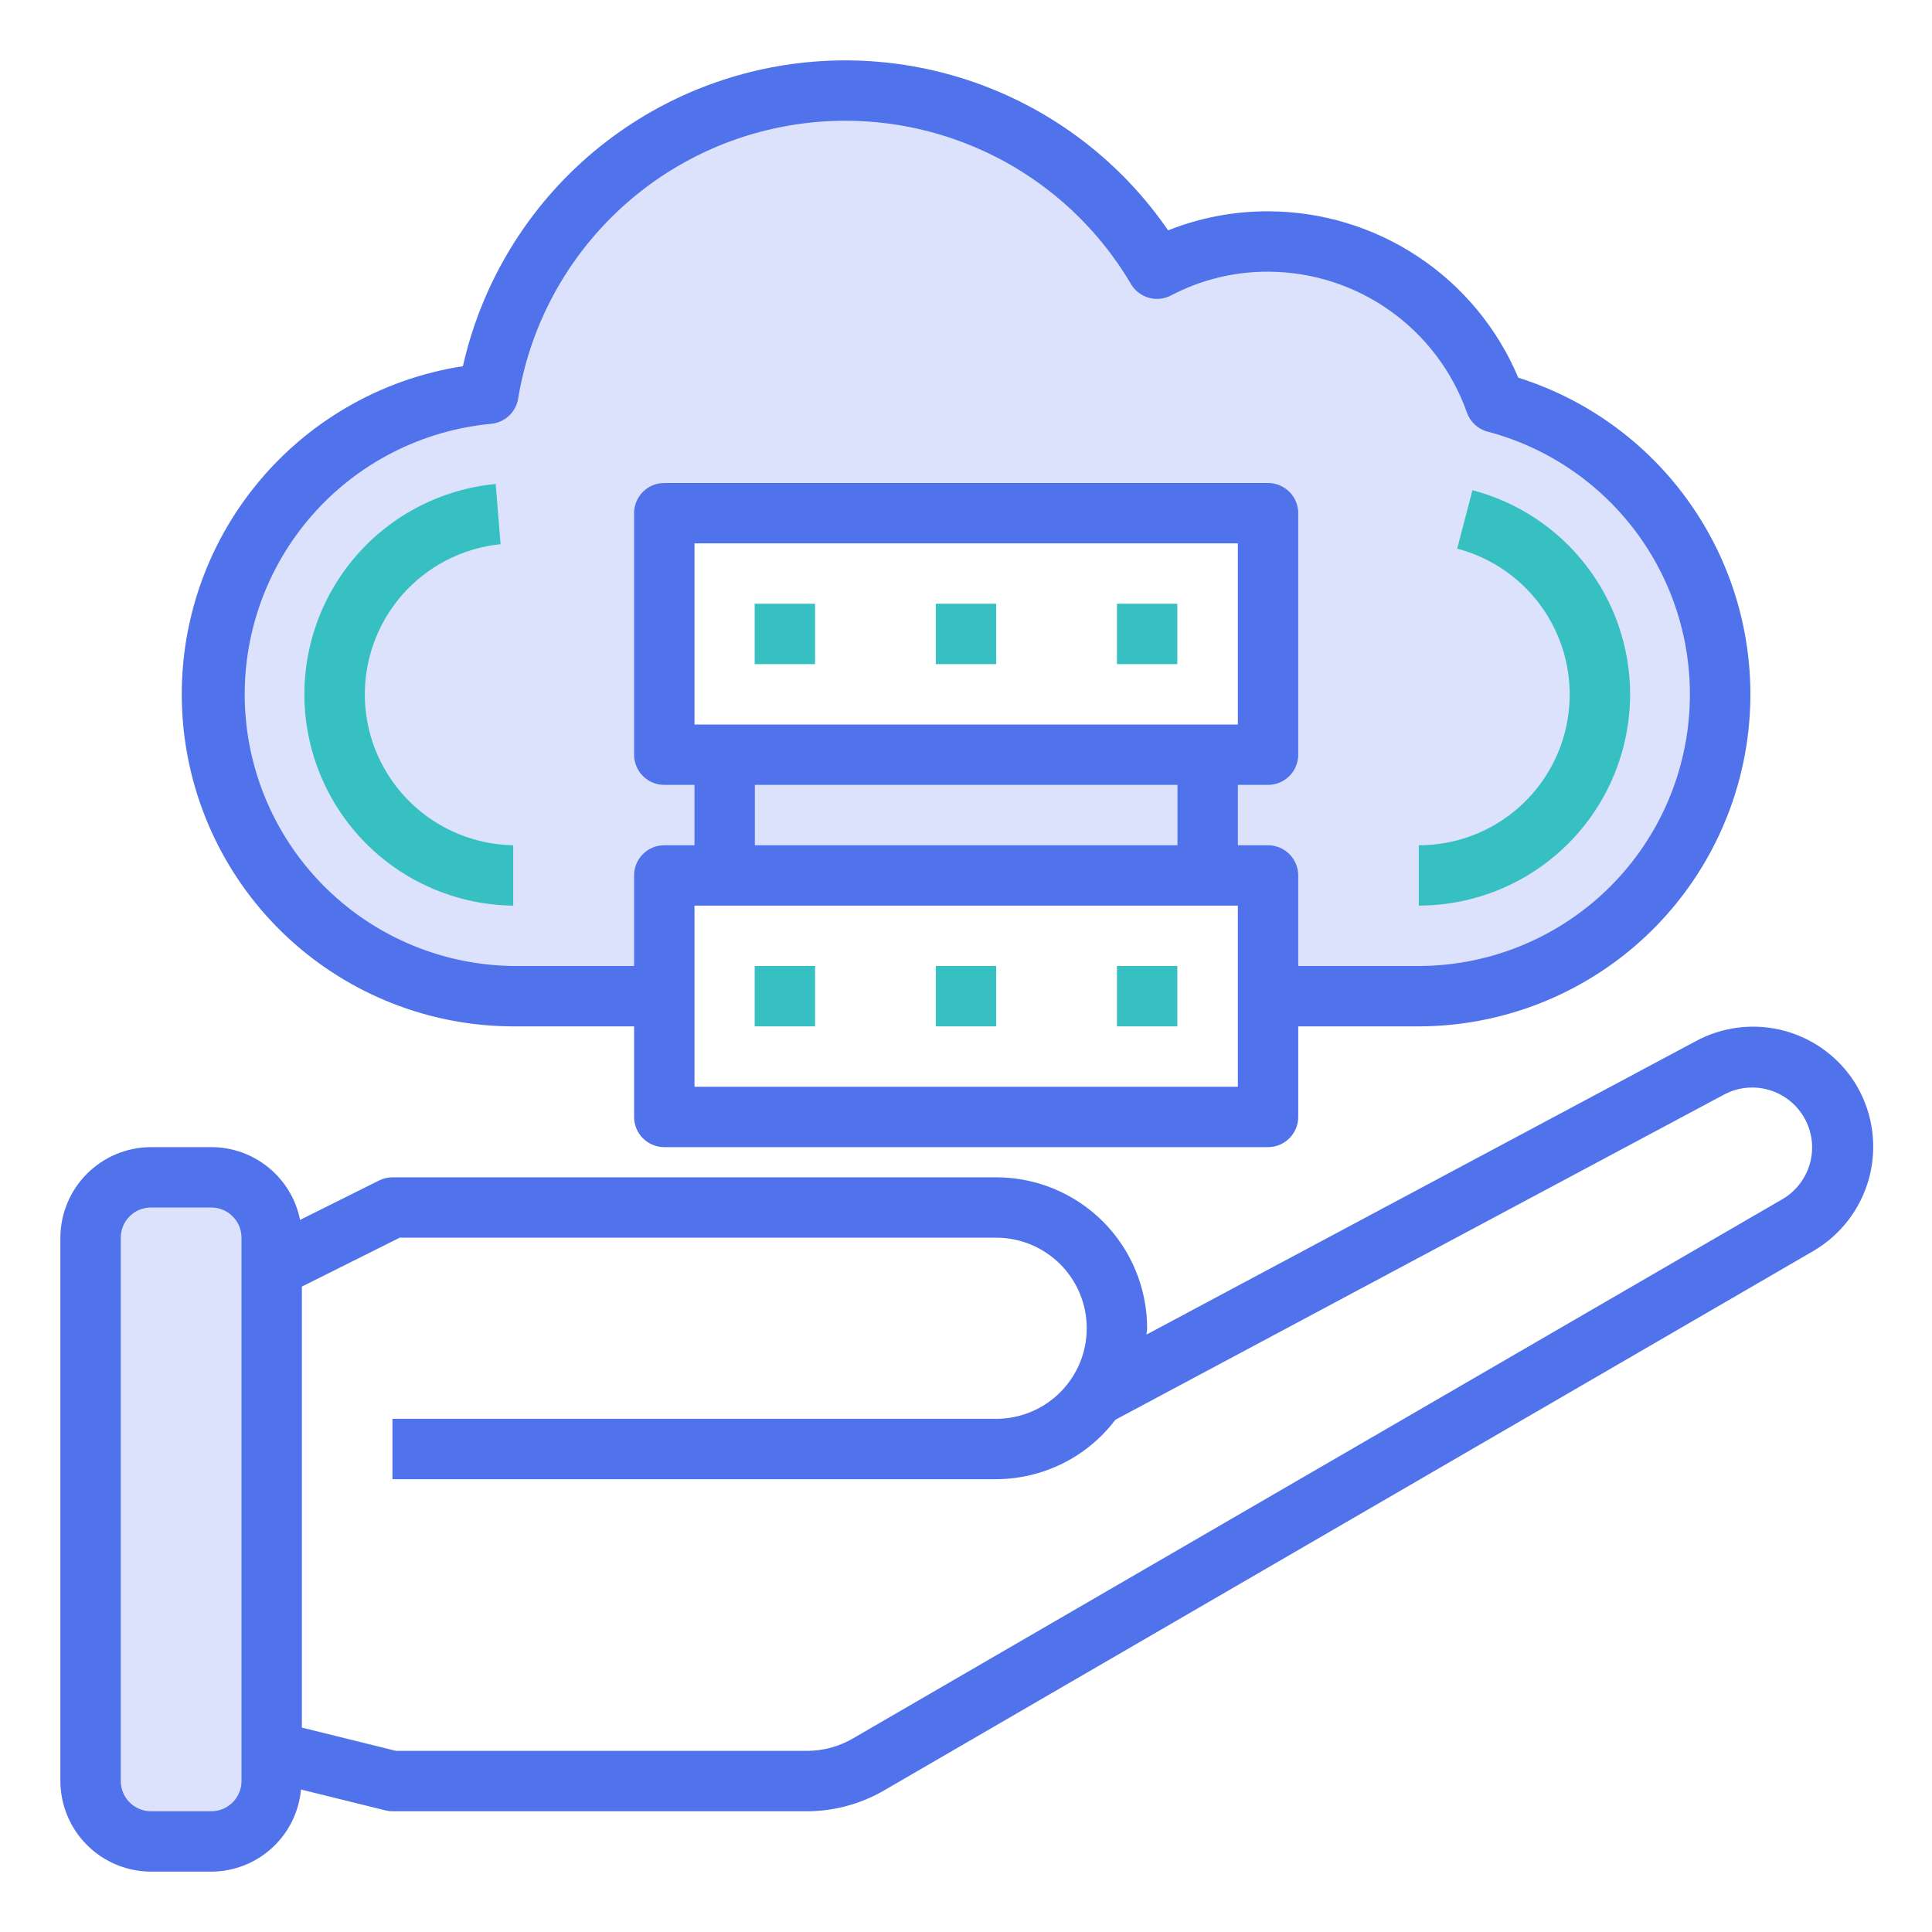 <svg width="48" height="48" viewBox="0 0 48 48" fill="none" xmlns="http://www.w3.org/2000/svg">
<path d="M35.251 24.75C37.073 24.752 38.834 24.089 40.203 22.886C41.572 21.683 42.457 20.023 42.69 18.215C42.924 16.408 42.49 14.577 41.472 13.066C40.453 11.555 38.919 10.467 37.156 10.005C36.871 9.195 36.416 8.456 35.822 7.838C35.227 7.219 34.506 6.736 33.708 6.42C32.91 6.104 32.054 5.964 31.197 6.008C30.34 6.052 29.502 6.279 28.741 6.675C27.803 5.084 26.399 3.82 24.718 3.056C23.037 2.292 21.161 2.064 19.346 2.403C17.531 2.742 15.864 3.632 14.573 4.952C13.281 6.272 12.428 7.958 12.128 9.78C10.209 9.952 8.429 10.856 7.158 12.305C5.888 13.754 5.223 15.636 5.303 17.562C5.383 19.487 6.202 21.308 7.588 22.646C8.975 23.985 10.824 24.738 12.751 24.75H16.501V21.75H31.501V24.75H35.251ZM30.001 18.75H16.501V12.75H31.501V18.75H30.001Z" fill="#5072EB" fill-opacity="0.2"/>
<path d="M3.75 45.75H5.25C5.647 45.749 6.028 45.59 6.309 45.309C6.59 45.028 6.749 44.648 6.75 44.25V30.75C6.749 30.353 6.59 29.972 6.309 29.691C6.028 29.41 5.647 29.251 5.25 29.25H3.75C3.353 29.251 2.972 29.41 2.691 29.691C2.41 29.972 2.251 30.353 2.25 30.75V44.25C2.251 44.648 2.41 45.028 2.691 45.309C2.972 45.59 3.353 45.749 3.75 45.75Z" fill="#5072EB" fill-opacity="0.2"/>
<path d="M46.14 26.992C45.745 26.314 45.098 25.818 44.341 25.612C43.583 25.406 42.775 25.506 42.09 25.89L28.485 33.157C28.485 33.105 28.5 33.053 28.5 33C28.5 32.005 28.105 31.052 27.402 30.348C26.698 29.645 25.745 29.25 24.75 29.25H9.75C9.633 29.251 9.517 29.279 9.412 29.332L7.455 30.308C7.353 29.798 7.077 29.339 6.675 29.01C6.273 28.68 5.77 28.5 5.25 28.5H3.75C3.154 28.502 2.583 28.739 2.161 29.161C1.739 29.583 1.502 30.154 1.5 30.75V44.25C1.502 44.846 1.739 45.417 2.161 45.839C2.583 46.261 3.154 46.498 3.75 46.5H5.25C5.809 46.499 6.347 46.289 6.759 45.911C7.171 45.534 7.427 45.017 7.478 44.46L9.57 44.977C9.629 44.992 9.689 45 9.75 45H20.055C20.715 44.999 21.364 44.825 21.938 44.498L45.053 31.08C45.737 30.68 46.235 30.026 46.439 29.261C46.643 28.495 46.535 27.679 46.14 26.992ZM6 44.25C6 44.449 5.921 44.64 5.78 44.78C5.64 44.921 5.449 45 5.25 45H3.75C3.551 45 3.36 44.921 3.22 44.78C3.079 44.64 3 44.449 3 44.25V30.75C3 30.551 3.079 30.36 3.22 30.22C3.36 30.079 3.551 30 3.75 30H5.25C5.449 30 5.64 30.079 5.78 30.22C5.921 30.36 6 30.551 6 30.75V44.25ZM44.303 29.782L21.188 43.193C20.844 43.393 20.453 43.499 20.055 43.5H9.84L7.5 42.922V31.965L9.93 30.75H24.75C25.347 30.75 25.919 30.987 26.341 31.409C26.763 31.831 27 32.403 27 33C27 33.597 26.763 34.169 26.341 34.591C25.919 35.013 25.347 35.25 24.75 35.25H9.75V36.75H24.75C25.324 36.748 25.89 36.614 26.404 36.358C26.918 36.102 27.366 35.73 27.712 35.273L42.818 27.203C43.159 27.015 43.56 26.969 43.935 27.075C44.31 27.18 44.629 27.428 44.823 27.765C45.018 28.103 45.072 28.503 44.974 28.88C44.877 29.257 44.636 29.581 44.303 29.782Z" fill="#5072EB"/>
<path d="M37.721 9.383C37.206 8.159 36.341 7.114 35.235 6.379C34.129 5.644 32.831 5.252 31.504 5.25C30.654 5.248 29.811 5.408 29.021 5.723C27.949 4.162 26.444 2.947 24.692 2.229C22.94 1.51 21.016 1.318 19.157 1.676C17.297 2.034 15.582 2.927 14.222 4.245C12.863 5.564 11.917 7.25 11.501 9.098C9.448 9.416 7.591 10.497 6.301 12.125C5.01 13.752 4.381 15.807 4.54 17.878C4.698 19.949 5.631 21.885 7.154 23.298C8.677 24.71 10.676 25.497 12.754 25.5H15.754V27.75C15.754 27.949 15.833 28.14 15.973 28.28C16.114 28.421 16.305 28.5 16.504 28.5H31.504C31.703 28.5 31.893 28.421 32.034 28.28C32.175 28.14 32.254 27.949 32.254 27.75V25.5H35.254C37.223 25.496 39.125 24.788 40.618 23.505C42.111 22.221 43.095 20.445 43.393 18.498C43.691 16.552 43.283 14.563 42.243 12.892C41.203 11.22 39.599 9.975 37.721 9.383ZM30.754 27H17.254V22.5H30.754V27ZM17.254 18V13.5H30.754V18H17.254ZM29.254 19.5V21H18.754V19.5H29.254ZM35.254 24H32.254V21.75C32.254 21.551 32.175 21.36 32.034 21.22C31.893 21.079 31.703 21 31.504 21H30.754V19.5H31.504C31.703 19.5 31.893 19.421 32.034 19.28C32.175 19.14 32.254 18.949 32.254 18.75V12.75C32.254 12.551 32.175 12.36 32.034 12.22C31.893 12.079 31.703 12 31.504 12H16.504C16.305 12 16.114 12.079 15.973 12.22C15.833 12.36 15.754 12.551 15.754 12.75V18.75C15.754 18.949 15.833 19.14 15.973 19.28C16.114 19.421 16.305 19.5 16.504 19.5H17.254V21H16.504C16.305 21 16.114 21.079 15.973 21.22C15.833 21.36 15.754 21.551 15.754 21.75V24H12.754C11.025 23.98 9.369 23.298 8.129 22.094C6.888 20.89 6.157 19.256 6.085 17.528C6.014 15.801 6.609 14.112 7.746 12.81C8.884 11.508 10.477 10.692 12.199 10.53C12.365 10.515 12.522 10.445 12.645 10.331C12.767 10.217 12.848 10.065 12.874 9.9C13.148 8.23 13.931 6.685 15.114 5.476C16.298 4.266 17.826 3.45 19.489 3.14C21.153 2.829 22.872 3.039 24.412 3.74C25.953 4.441 27.24 5.599 28.099 7.058C28.196 7.222 28.353 7.344 28.537 7.397C28.721 7.45 28.918 7.43 29.089 7.343C29.833 6.95 30.662 6.747 31.504 6.75C32.588 6.752 33.646 7.089 34.531 7.717C35.416 8.344 36.085 9.23 36.446 10.252C36.487 10.368 36.556 10.471 36.646 10.553C36.736 10.636 36.845 10.695 36.964 10.725C38.547 11.144 39.923 12.125 40.837 13.484C41.751 14.843 42.139 16.488 41.93 18.112C41.721 19.737 40.928 21.23 39.7 22.313C38.471 23.396 36.891 23.996 35.254 24Z" fill="#5072EB"/>
<path d="M18.75 15H20.25V16.5H18.75V15Z" fill="#37C0C1"/>
<path d="M23.25 15H24.75V16.5H23.25V15Z" fill="#37C0C1"/>
<path d="M27.75 15H29.25V16.5H27.75V15Z" fill="#37C0C1"/>
<path d="M18.75 24H20.25V25.5H18.75V24Z" fill="#37C0C1"/>
<path d="M23.25 24H24.75V25.5H23.25V24Z" fill="#37C0C1"/>
<path d="M27.75 24H29.25V25.5H27.75V24Z" fill="#37C0C1"/>
<path d="M40.5 17.25C40.499 16.091 40.114 14.964 39.405 14.047C38.697 13.129 37.704 12.473 36.582 12.179L36.203 13.631C37.084 13.862 37.85 14.406 38.359 15.161C38.868 15.916 39.085 16.831 38.968 17.735C38.851 18.638 38.409 19.468 37.725 20.069C37.041 20.67 36.161 21.001 35.25 21V22.5C36.642 22.498 37.976 21.945 38.961 20.961C39.945 19.976 40.498 18.642 40.5 17.25Z" fill="#37C0C1"/>
<path d="M12.751 22.5V21C11.794 20.984 10.88 20.603 10.196 19.935C9.511 19.267 9.107 18.363 9.067 17.408C9.027 16.452 9.354 15.517 9.98 14.794C10.607 14.072 11.486 13.616 12.437 13.52L12.315 12.024C10.977 12.152 9.739 12.787 8.856 13.8C7.972 14.813 7.511 16.126 7.567 17.469C7.623 18.811 8.192 20.082 9.156 21.018C10.12 21.954 11.407 22.484 12.751 22.5Z" fill="#37C0C1"/>
</svg>

